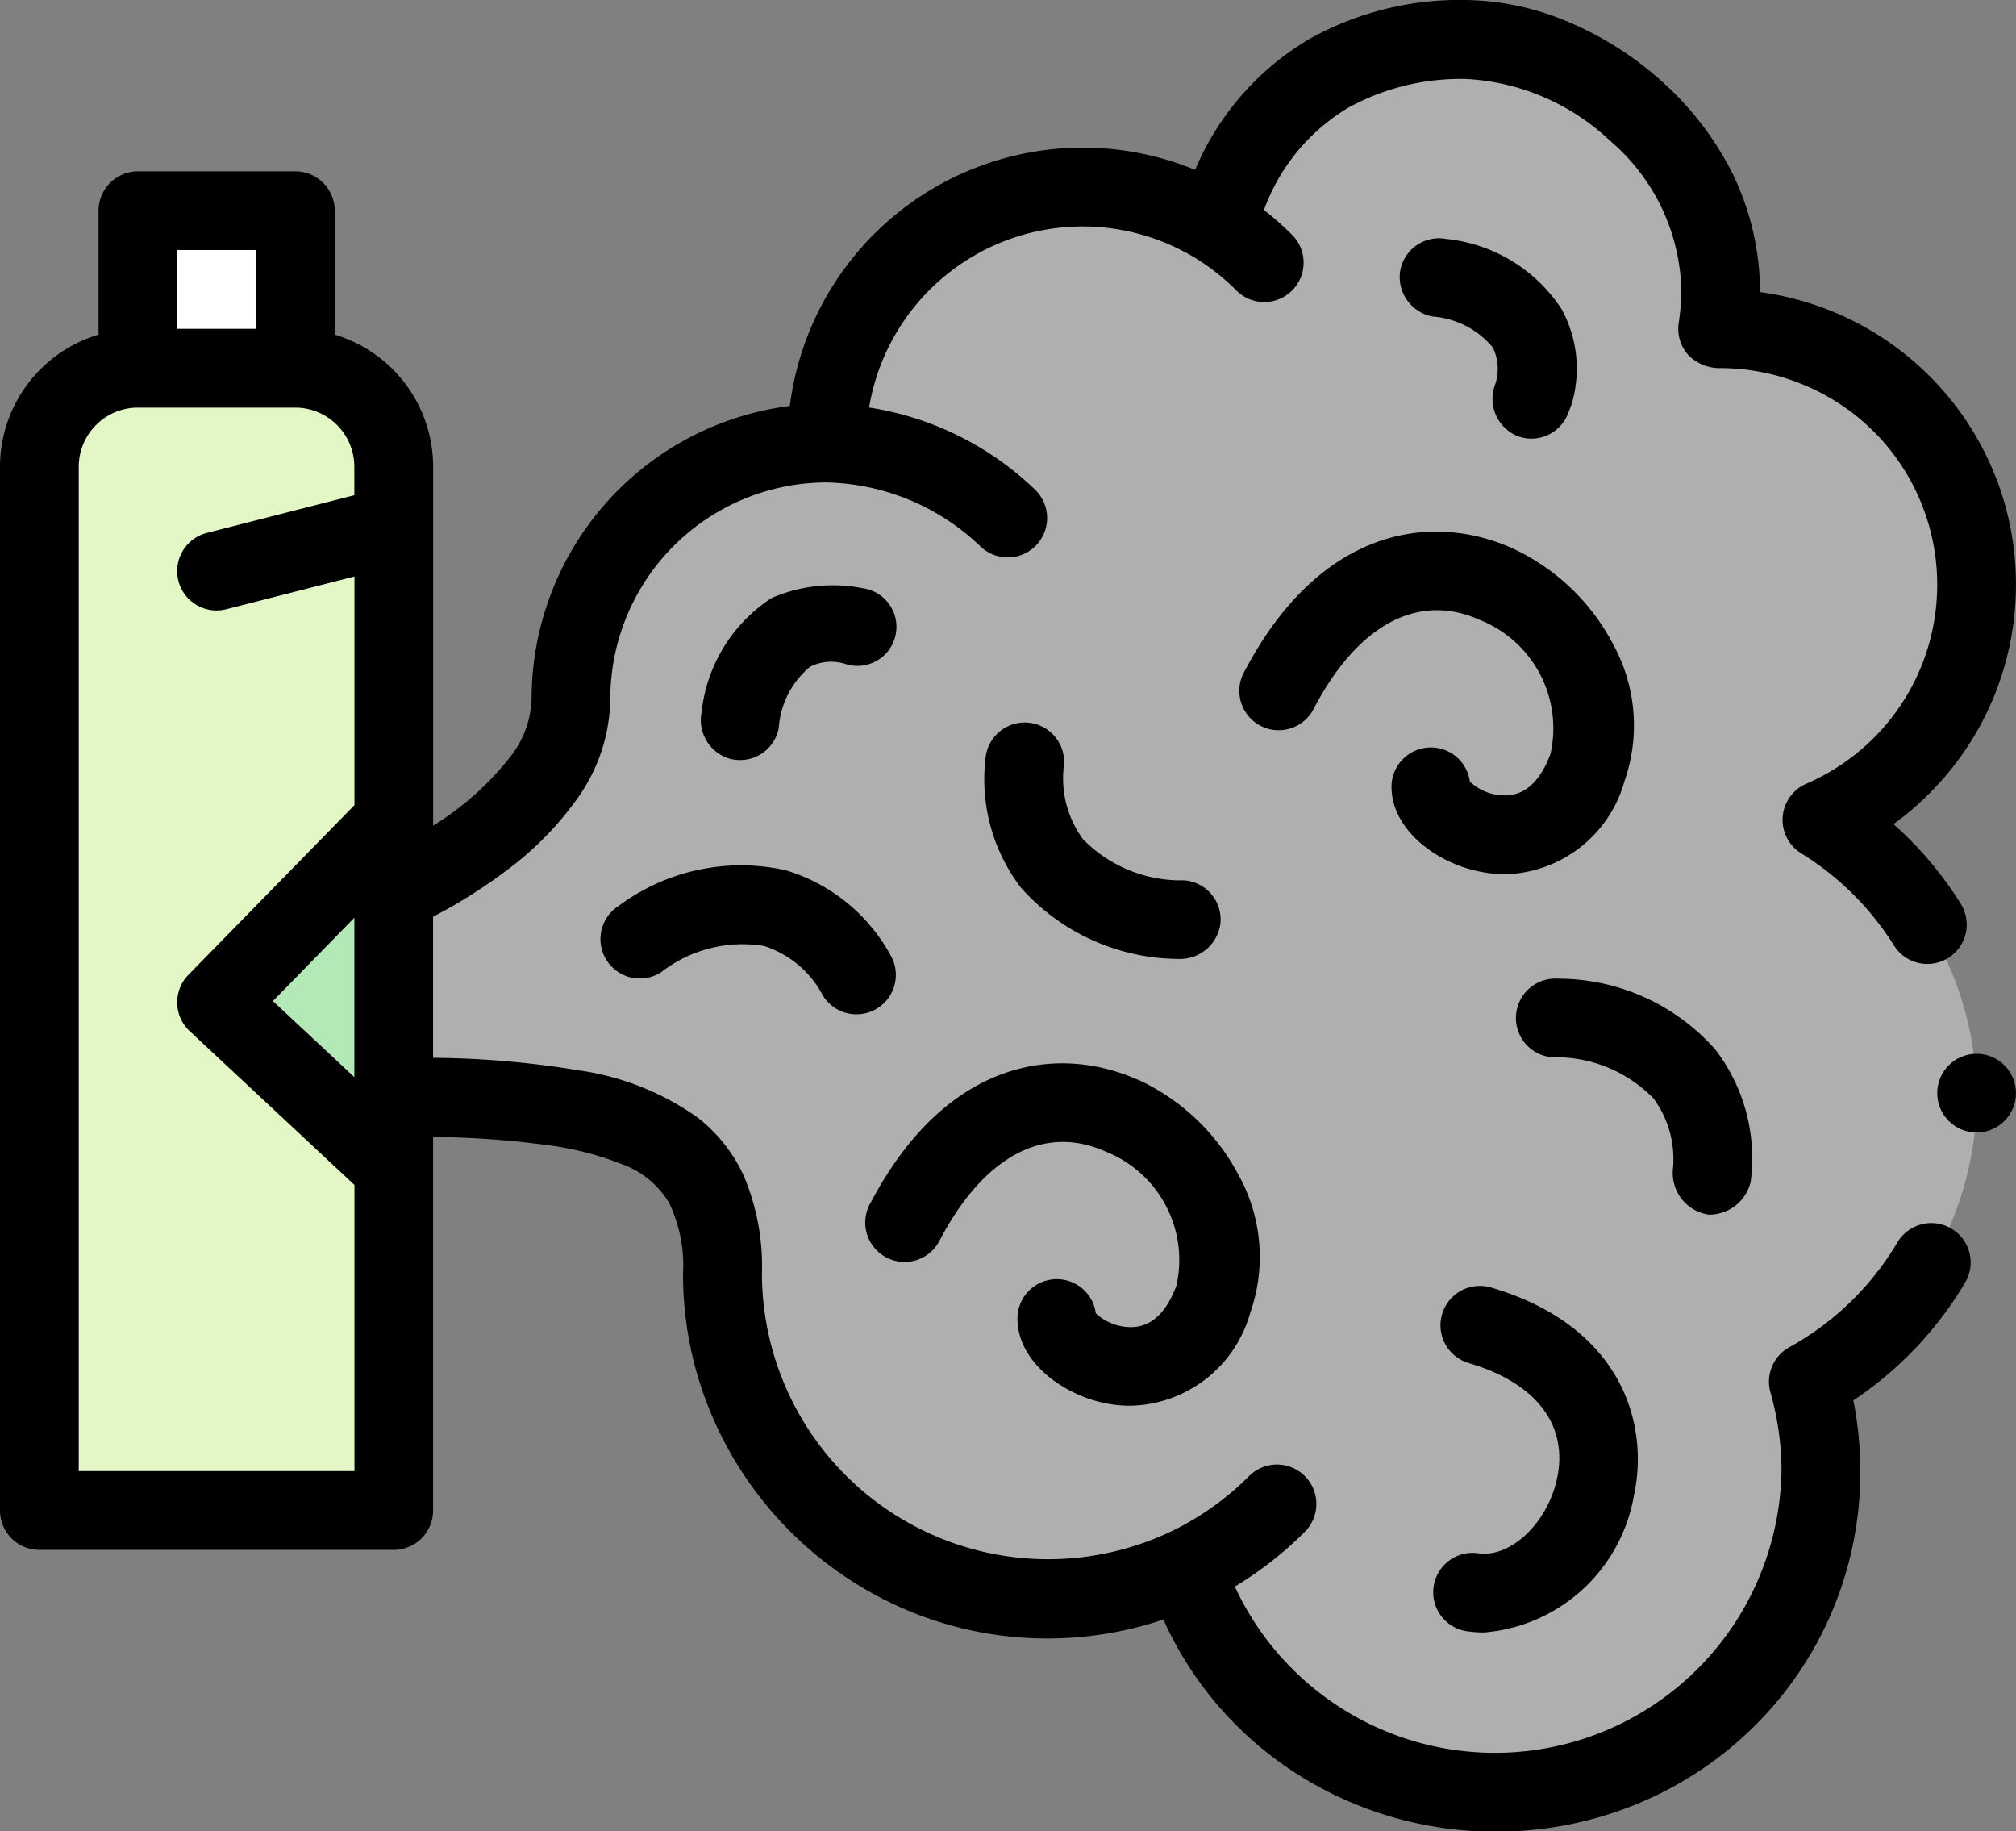 <svg xmlns="http://www.w3.org/2000/svg" width="55.059" height="50.004" viewBox="0 0 55.059 50.004">
  <rect x="0" y="0" width="55.059" height="50.004" fill="#808080" stroke="none"/>
  <g id="gas" transform="translate(0 -23.501)">
    <path id="Trazado_105607" data-name="Trazado 105607" d="M35,77h4.3v4.3H35Z" transform="translate(-31.236 -47.746)" fill="#fff"/>
    <path id="Trazado_105608" data-name="Trazado 105608" d="M19.678,148.186H10v-28.5A2.688,2.688,0,0,1,12.688,117h4.3a2.688,2.688,0,0,1,2.688,2.688Z" transform="translate(-8.925 -83.444)" fill="#e2f6c6"/>
    <path id="Trazado_105609" data-name="Trazado 105609" d="M122.483,38.57a6.99,6.99,0,0,0-10.654,5.952,6.99,6.99,0,0,0-6.99,6.99c0,3.19-4.839,5.269-4.839,5.269v5.592c7.133,0,8.979,1.317,8.979,4.839a8.873,8.873,0,0,0,12.661,8.023,8.873,8.873,0,0,0,17-5.091A8.872,8.872,0,0,0,139,54.815,6.99,6.99,0,0,0,136.24,41.4l-.083,0a7.033,7.033,0,0,0,.083-1.078c0-3.86-3.8-6.829-6.99-6.829a6.634,6.634,0,0,0-6.767,5.07Z" transform="translate(-89.246 -8.924)" fill="#afafaf"/>
    <path id="Trazado_105610" data-name="Trazado 105610" d="M59.839,232,55,236.947l4.839,4.517Z" transform="translate(-49.086 -186.078)" fill="#b3e9b7"/>
    <g id="Grupo_54924" data-name="Grupo 54924" transform="translate(0 23.501)">
      <path id="Trazado_105611" data-name="Trazado 105611" d="M54.521,36.569a8.079,8.079,0,0,0-6.452-5.093,7.427,7.427,0,0,0-.754-3.242,8.46,8.46,0,0,0-1.9-2.486,9.057,9.057,0,0,0-2.559-1.639A7.427,7.427,0,0,0,40,23.5a8.416,8.416,0,0,0-4.243,1.067,7.535,7.535,0,0,0-3.117,3.572,8.01,8.01,0,0,0-3.069-.607h0a8.066,8.066,0,0,0-8,7.053,8.066,8.066,0,0,0-7.053,8,2.683,2.683,0,0,1-.559,1.55,8.029,8.029,0,0,1-2.129,1.909v-9.8a3.77,3.77,0,0,0-2.688-3.606V29.254a1.075,1.075,0,0,0-1.075-1.075h-4.3a1.075,1.075,0,0,0-1.075,1.075v3.383A3.77,3.77,0,0,0,0,36.244v28.5a1.075,1.075,0,0,0,1.075,1.075h9.678a1.075,1.075,0,0,0,1.075-1.075v-10.2A25.2,25.2,0,0,1,15,54.774a8.432,8.432,0,0,1,1.95.5,2.5,2.5,0,0,1,1.325,1.072,3.975,3.975,0,0,1,.379,1.944,9.822,9.822,0,0,0,.783,3.847,10.047,10.047,0,0,0,5.289,5.308,9.864,9.864,0,0,0,3.876.793h0a9.913,9.913,0,0,0,3.171-.518,9.7,9.7,0,0,0,3.611,4.192,10.051,10.051,0,0,0,5.467,1.6h.01a10.068,10.068,0,0,0,3.863-.762,9.875,9.875,0,0,0,3.163-2.091,9.755,9.755,0,0,0,2.92-6.987,9.916,9.916,0,0,0-.19-1.935,9.969,9.969,0,0,0,3.053-3.217,1.075,1.075,0,0,0-.924-1.624,1.081,1.081,0,0,0-.926.527,7.825,7.825,0,0,1-2.952,2.863,1.076,1.076,0,0,0-.514,1.238,7.832,7.832,0,0,1,.3,2.149,7.827,7.827,0,0,1-14.929,3.148,9.954,9.954,0,0,0,1.907-1.491A1.075,1.075,0,1,0,34.118,63.8a7.778,7.778,0,0,1-2.167,1.532l-.016.007a7.817,7.817,0,0,1-11.126-7.051,6.326,6.326,0,0,0-.5-2.691,4.246,4.246,0,0,0-1.267-1.59,7.378,7.378,0,0,0-3.256-1.284,25.4,25.4,0,0,0-3.958-.339V48.531a14.309,14.309,0,0,0,1.995-1.255,8.764,8.764,0,0,0,1.892-1.9,4.787,4.787,0,0,0,.953-2.788,5.914,5.914,0,0,1,5.9-5.914,6.26,6.26,0,0,1,4.194,1.732,1.075,1.075,0,0,0,1.521-1.521,8.371,8.371,0,0,0-4.547-2.257,5.914,5.914,0,0,1,5.834-4.944,5.942,5.942,0,0,1,3.108.882,6.02,6.02,0,0,1,1.074.851A1.075,1.075,0,1,0,35.275,29.9a8.129,8.129,0,0,0-.755-.665,5.393,5.393,0,0,1,2.315-2.8,6.368,6.368,0,0,1,3.156-.779h.038a6.194,6.194,0,0,1,3.942,1.687A5.523,5.523,0,0,1,45.918,31.4a6.039,6.039,0,0,1-.07.913,1.073,1.073,0,0,0,.249.869,1.189,1.189,0,0,0,.866.37,5.966,5.966,0,0,1,4.212,1.732A5.915,5.915,0,0,1,49.331,44.9a1.075,1.075,0,0,0-.138,1.9,7.883,7.883,0,0,1,2.539,2.524,1.075,1.075,0,0,0,1.824-1.138,9.955,9.955,0,0,0-1.843-2.183,8.139,8.139,0,0,0,2.43-2.807,8.083,8.083,0,0,0,.377-6.635ZM4.839,30.329H6.99V32.48H4.839ZM9.678,52.911,7.453,50.834l2.225-2.275Zm0-15.889-4.03,1.03a1.075,1.075,0,1,0,.533,2.084l3.5-.894v6.242L5.146,50.117a1.075,1.075,0,0,0,.035,1.538l4.5,4.2v7.813H2.151V36.244a1.615,1.615,0,0,1,1.613-1.613h4.3a1.615,1.615,0,0,1,1.613,1.613Z" transform="translate(0 -23.501)"/>
      <path id="Trazado_105612" data-name="Trazado 105612" d="M322.209,167.84a3.471,3.471,0,0,0,3.281-2.538,4.61,4.61,0,0,0-.328-3.777,5.879,5.879,0,0,0-2.75-2.593c-2.16-.965-5.209-.592-7.289,3.351a1.075,1.075,0,1,0,1.9,1c1.2-2.266,2.839-3.138,4.509-2.391a3.184,3.184,0,0,1,1.939,3.659c-.262.706-.646,1.087-1.142,1.132a1.394,1.394,0,0,1-1.06-.373,1.075,1.075,0,0,0-2.14.176c.025,1.181,1.3,2.1,2.516,2.3A3.366,3.366,0,0,0,322.209,167.84Z" transform="translate(-281.125 -143.969)"/>
      <path id="Trazado_105613" data-name="Trazado 105613" d="M365.575,350.042a1.075,1.075,0,1,0-.606,2.064c1.851.544,2.728,1.7,2.407,3.166-.265,1.209-1.267,2.155-2.146,2.027a1.075,1.075,0,1,0-.313,2.128,3.2,3.2,0,0,0,.465.034,4.525,4.525,0,0,0,4.095-3.728C369.908,353.763,369.145,351.091,365.575,350.042Z" transform="translate(-324.855 -314.888)"/>
      <path id="Trazado_105614" data-name="Trazado 105614" d="M227.412,293.933c-2.16-.965-5.209-.592-7.289,3.351a1.075,1.075,0,1,0,1.9,1c1.2-2.266,2.839-3.138,4.509-2.391a3.184,3.184,0,0,1,1.939,3.659c-.262.706-.646,1.087-1.142,1.132a1.4,1.4,0,0,1-1.06-.373,1.075,1.075,0,0,0-2.14.176c.025,1.181,1.3,2.1,2.515,2.3a3.384,3.384,0,0,0,.562.047,3.47,3.47,0,0,0,3.281-2.538,4.61,4.61,0,0,0-.328-3.777,5.879,5.879,0,0,0-2.75-2.593Z" transform="translate(-196.341 -264.452)"/>
      <path id="Trazado_105615" data-name="Trazado 105615" d="M255.325,213.448a1.11,1.11,0,0,0,1.109-1,1.075,1.075,0,0,0-1-1.147,3.728,3.728,0,0,1-2.754-1.121,2.794,2.794,0,0,1-.531-1.946,1.075,1.075,0,0,0-2.125-.332,4.875,4.875,0,0,0,.959,3.6A5.809,5.809,0,0,0,255.325,213.448Z" transform="translate(-223.1 -187.265)"/>
      <path id="Trazado_105616" data-name="Trazado 105616" d="M386.149,272a1.075,1.075,0,0,0-.148,2.146,3.728,3.728,0,0,1,2.754,1.121,2.793,2.793,0,0,1,.531,1.946,1.147,1.147,0,0,0,.979,1.23,1.162,1.162,0,0,0,1.146-.9,4.874,4.874,0,0,0-.959-3.6A5.723,5.723,0,0,0,386.149,272Z" transform="translate(-343.598 -245.278)"/>
      <path id="Trazado_105617" data-name="Trazado 105617" d="M178.776,176.932a1.075,1.075,0,0,0,1.4-.822,2.377,2.377,0,0,1,.855-1.67,1.278,1.278,0,0,1,.951-.08l.023.007a1.065,1.065,0,1,0,.464-2.071,4.209,4.209,0,0,0-2.482.264,4.253,4.253,0,0,0-1.918,3.117A1.1,1.1,0,0,0,178.776,176.932Z" transform="translate(-158.907 -156.235)"/>
      <path id="Trazado_105618" data-name="Trazado 105618" d="M356.4,86.135a2.356,2.356,0,0,1,1.647.851,1.332,1.332,0,0,1,.068.982,1.1,1.1,0,0,0,.588,1.425,1.071,1.071,0,0,0,1.37-.553s.1-.242.126-.324a3.4,3.4,0,0,0-.271-2.574,4.277,4.277,0,0,0-3.16-1.926,1.075,1.075,0,0,0-1.258.894A1.1,1.1,0,0,0,356.4,86.135Z" transform="translate(-317.273 -77.492)"/>
      <path id="Trazado_105619" data-name="Trazado 105619" d="M160.452,245.516a4.85,4.85,0,0,0-2.887-2.374,5.6,5.6,0,0,0-4.569.972,1.075,1.075,0,1,0,1.157,1.813,3.615,3.615,0,0,1,2.818-.718,2.765,2.765,0,0,1,1.559,1.272,1.075,1.075,0,0,0,1.922-.965Z" transform="translate(-136.1 -219.379)"/>
      <circle id="Elipse_4145" data-name="Elipse 4145" cx="1.075" cy="1.075" r="1.075" transform="translate(52.908 28.772)"/>
    </g>
  </g>
</svg>
